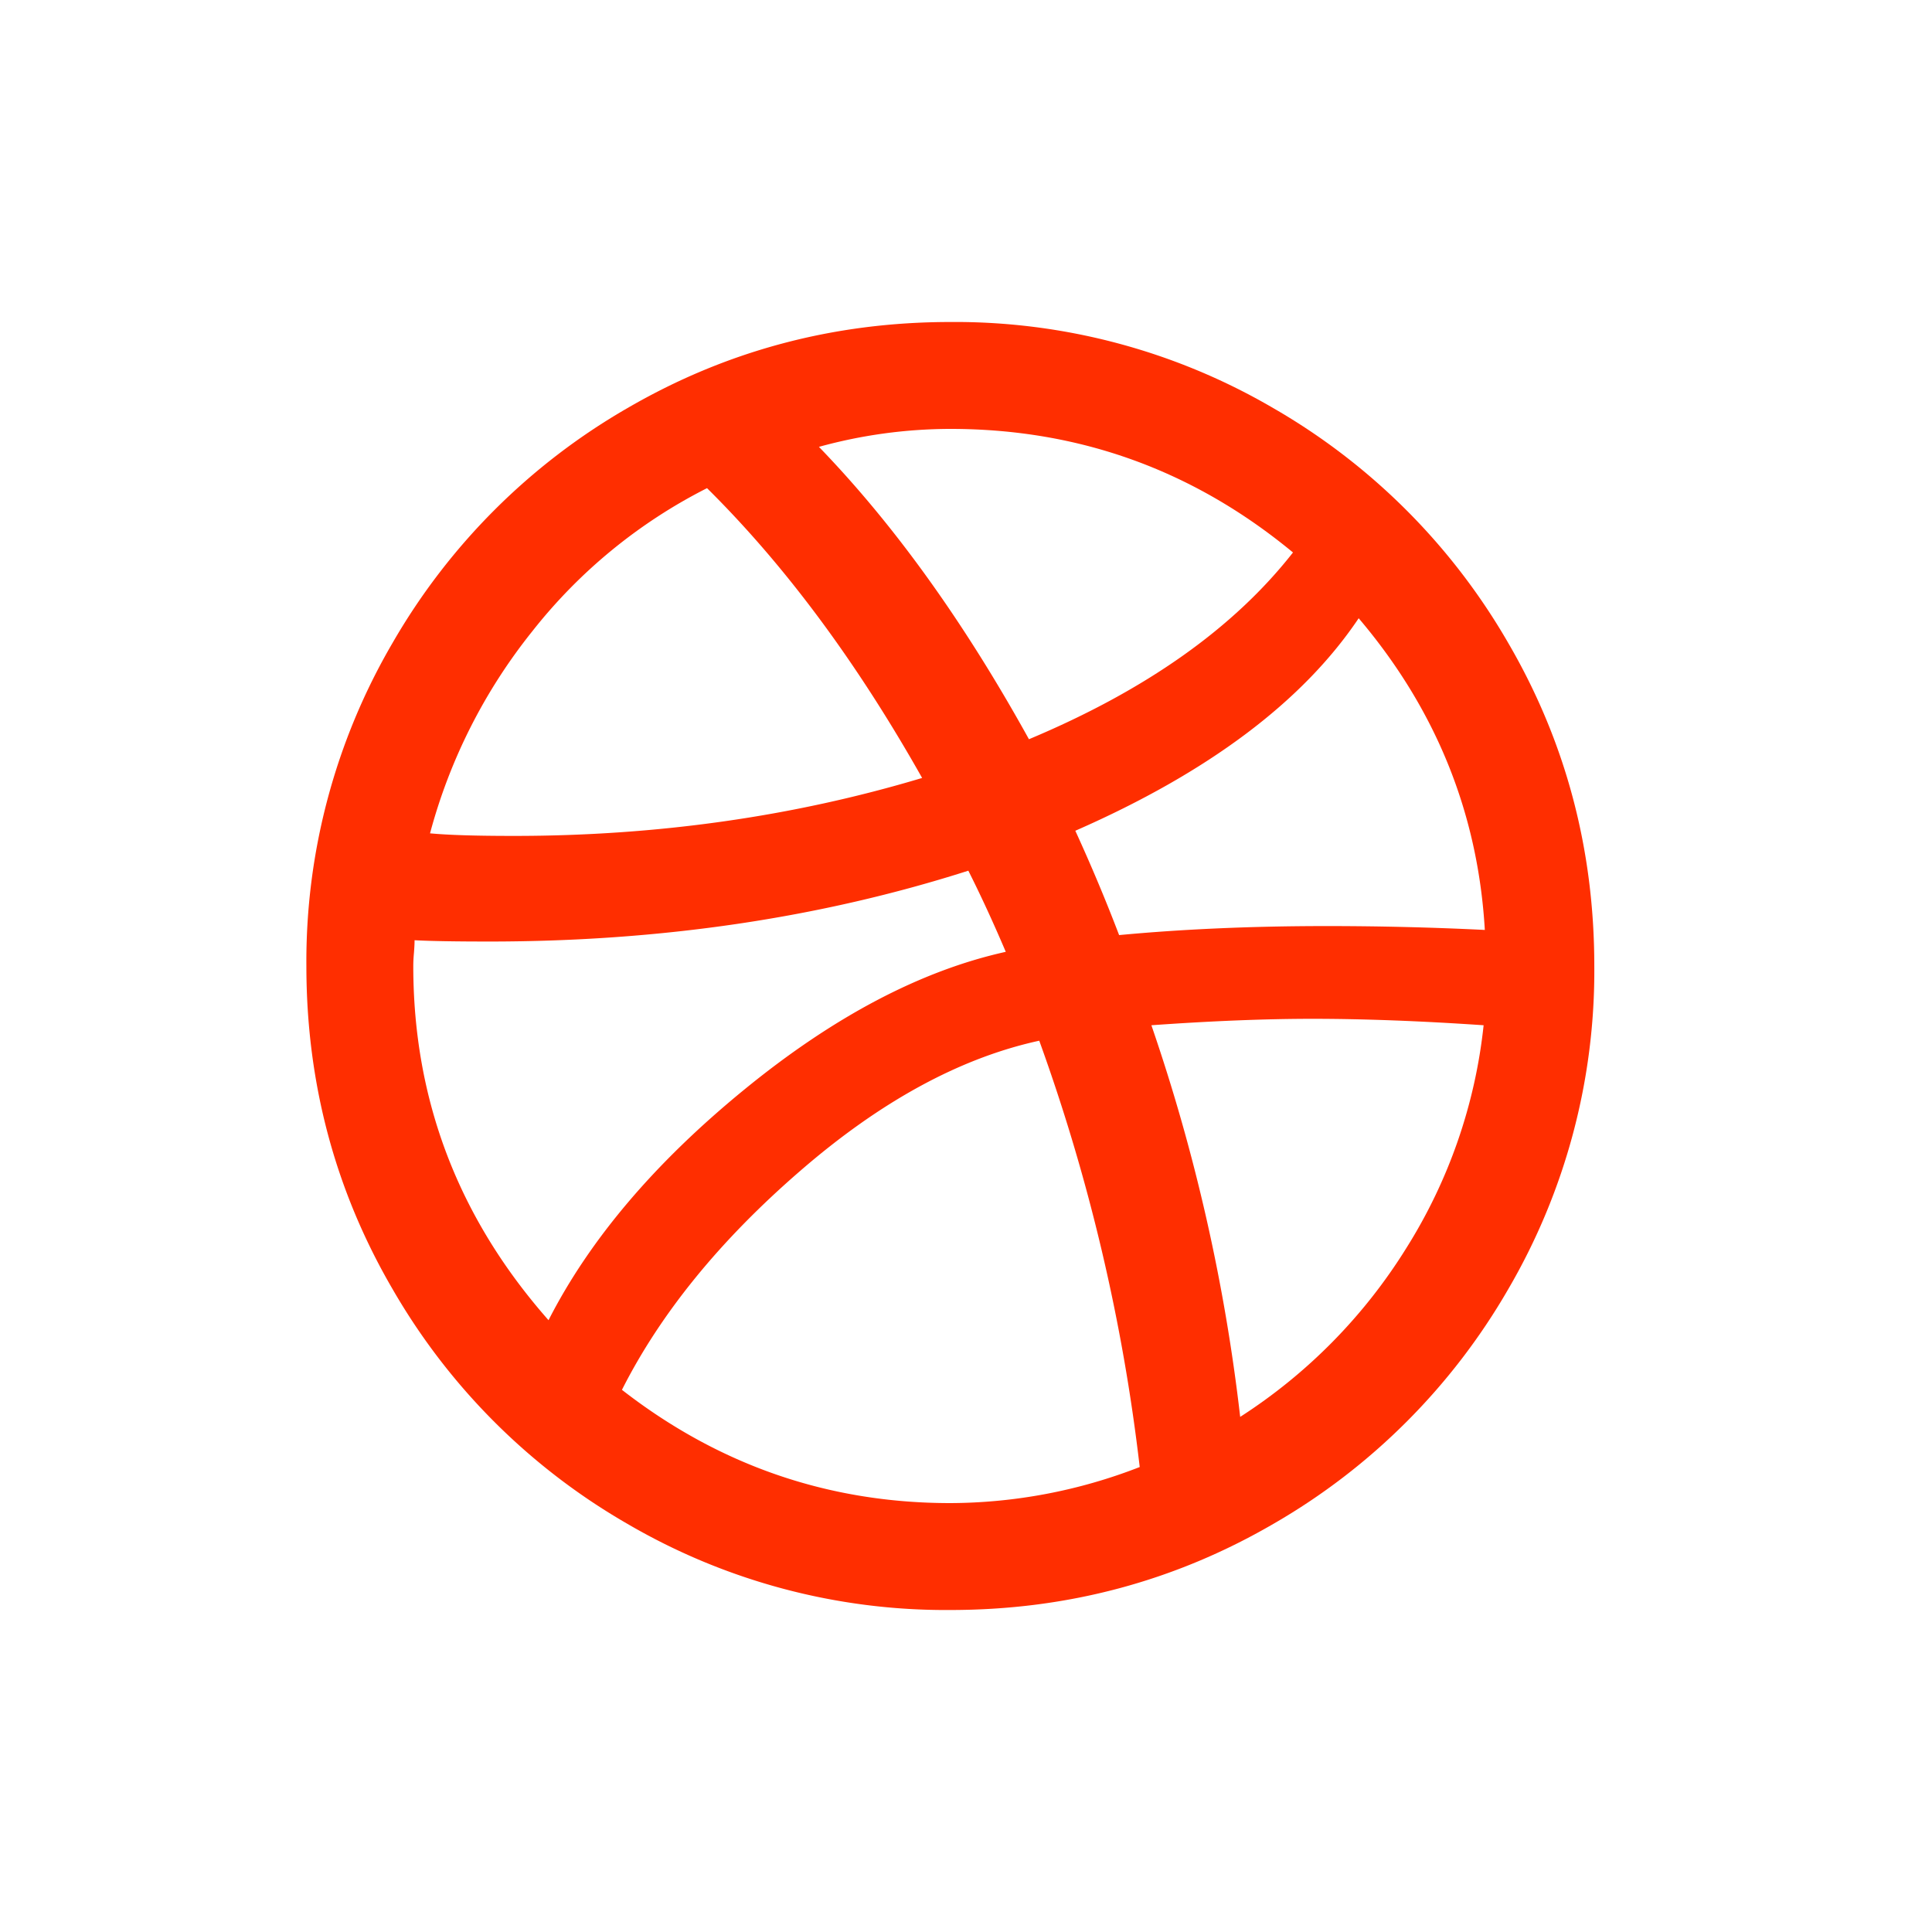  <svg viewBox="0 0 24 24" xmlns="http://www.w3.org/2000/svg" width="34" height="34" fill="none"><style>@keyframes dribbble{0%{transform:translateX(-6px);animation-timing-function:ease-in;opacity:1}24%{opacity:1}40%,65%{transform:translateX(-6px);animation-timing-function:ease-in}82%{transform:translateX(-4px);animation-timing-function:ease-in}93%{transform:translateX(-2px);animation-timing-function:ease-in}25%,55%,75%,87%{transform:translateX(0);animation-timing-function:ease-out}to{transform:translateX(0);animation-timing-function:ease-out;opacity:1}}</style><path fill="#FF2E00" d="M18.734 7.984a7.946 7.946 0 00-2.913-2.912A7.836 7.836 0 0011.806 4c-1.45 0-2.789.358-4.016 1.072a7.943 7.943 0 00-2.912 2.912A7.84 7.84 0 003.806 12c0 1.45.357 2.79 1.072 4.016a7.939 7.939 0 002.913 2.912A7.837 7.837 0 0011.806 20c1.45 0 2.789-.358 4.016-1.072a7.946 7.946 0 002.913-2.912A7.839 7.839 0 0019.805 12c0-1.45-.356-2.79-1.071-4.016zm-6.928-2.656c1.6 0 3.018.512 4.256 1.535-.736.94-1.829 1.712-3.28 2.32-.802-1.45-1.67-2.661-2.609-3.632a6.172 6.172 0 011.633-.223zM6.614 7.84a6.493 6.493 0 012.169-1.776c.97.96 1.86 2.16 2.672 3.6-1.6.48-3.292.72-5.073.72-.459 0-.805-.01-1.04-.032A6.84 6.84 0 016.614 7.84zM5.134 12c0-.043.002-.096.008-.16.005-.064.008-.117.008-.16.203.011.513.016.929.016 2.132 0 4.116-.294 5.95-.88.15.298.306.634.465 1.008-1.056.234-2.14.805-3.249 1.712-1.11.907-1.92 1.862-2.431 2.864-1.12-1.27-1.68-2.736-1.68-4.4zm6.672 6.672c-1.515 0-2.875-.47-4.08-1.407.48-.95 1.218-1.858 2.216-2.721.997-.864 1.986-1.402 2.968-1.616a23.553 23.553 0 011.248 5.296 6.533 6.533 0 01-2.352.448zm5.664-3.168a6.683 6.683 0 01-2.064 2.097 23.028 23.028 0 00-1.103-4.865c.745-.053 1.412-.08 2-.08.639 0 1.348.027 2.127.08a6.48 6.48 0 01-.96 2.768zm-.992-4c-.928 0-1.787.038-2.576.112-.167-.438-.349-.87-.544-1.296 1.653-.725 2.825-1.605 3.52-2.64.96 1.131 1.482 2.422 1.567 3.872a39.987 39.987 0 00-1.967-.048z" style="animation:dribbble 2s infinite both"/></svg>
